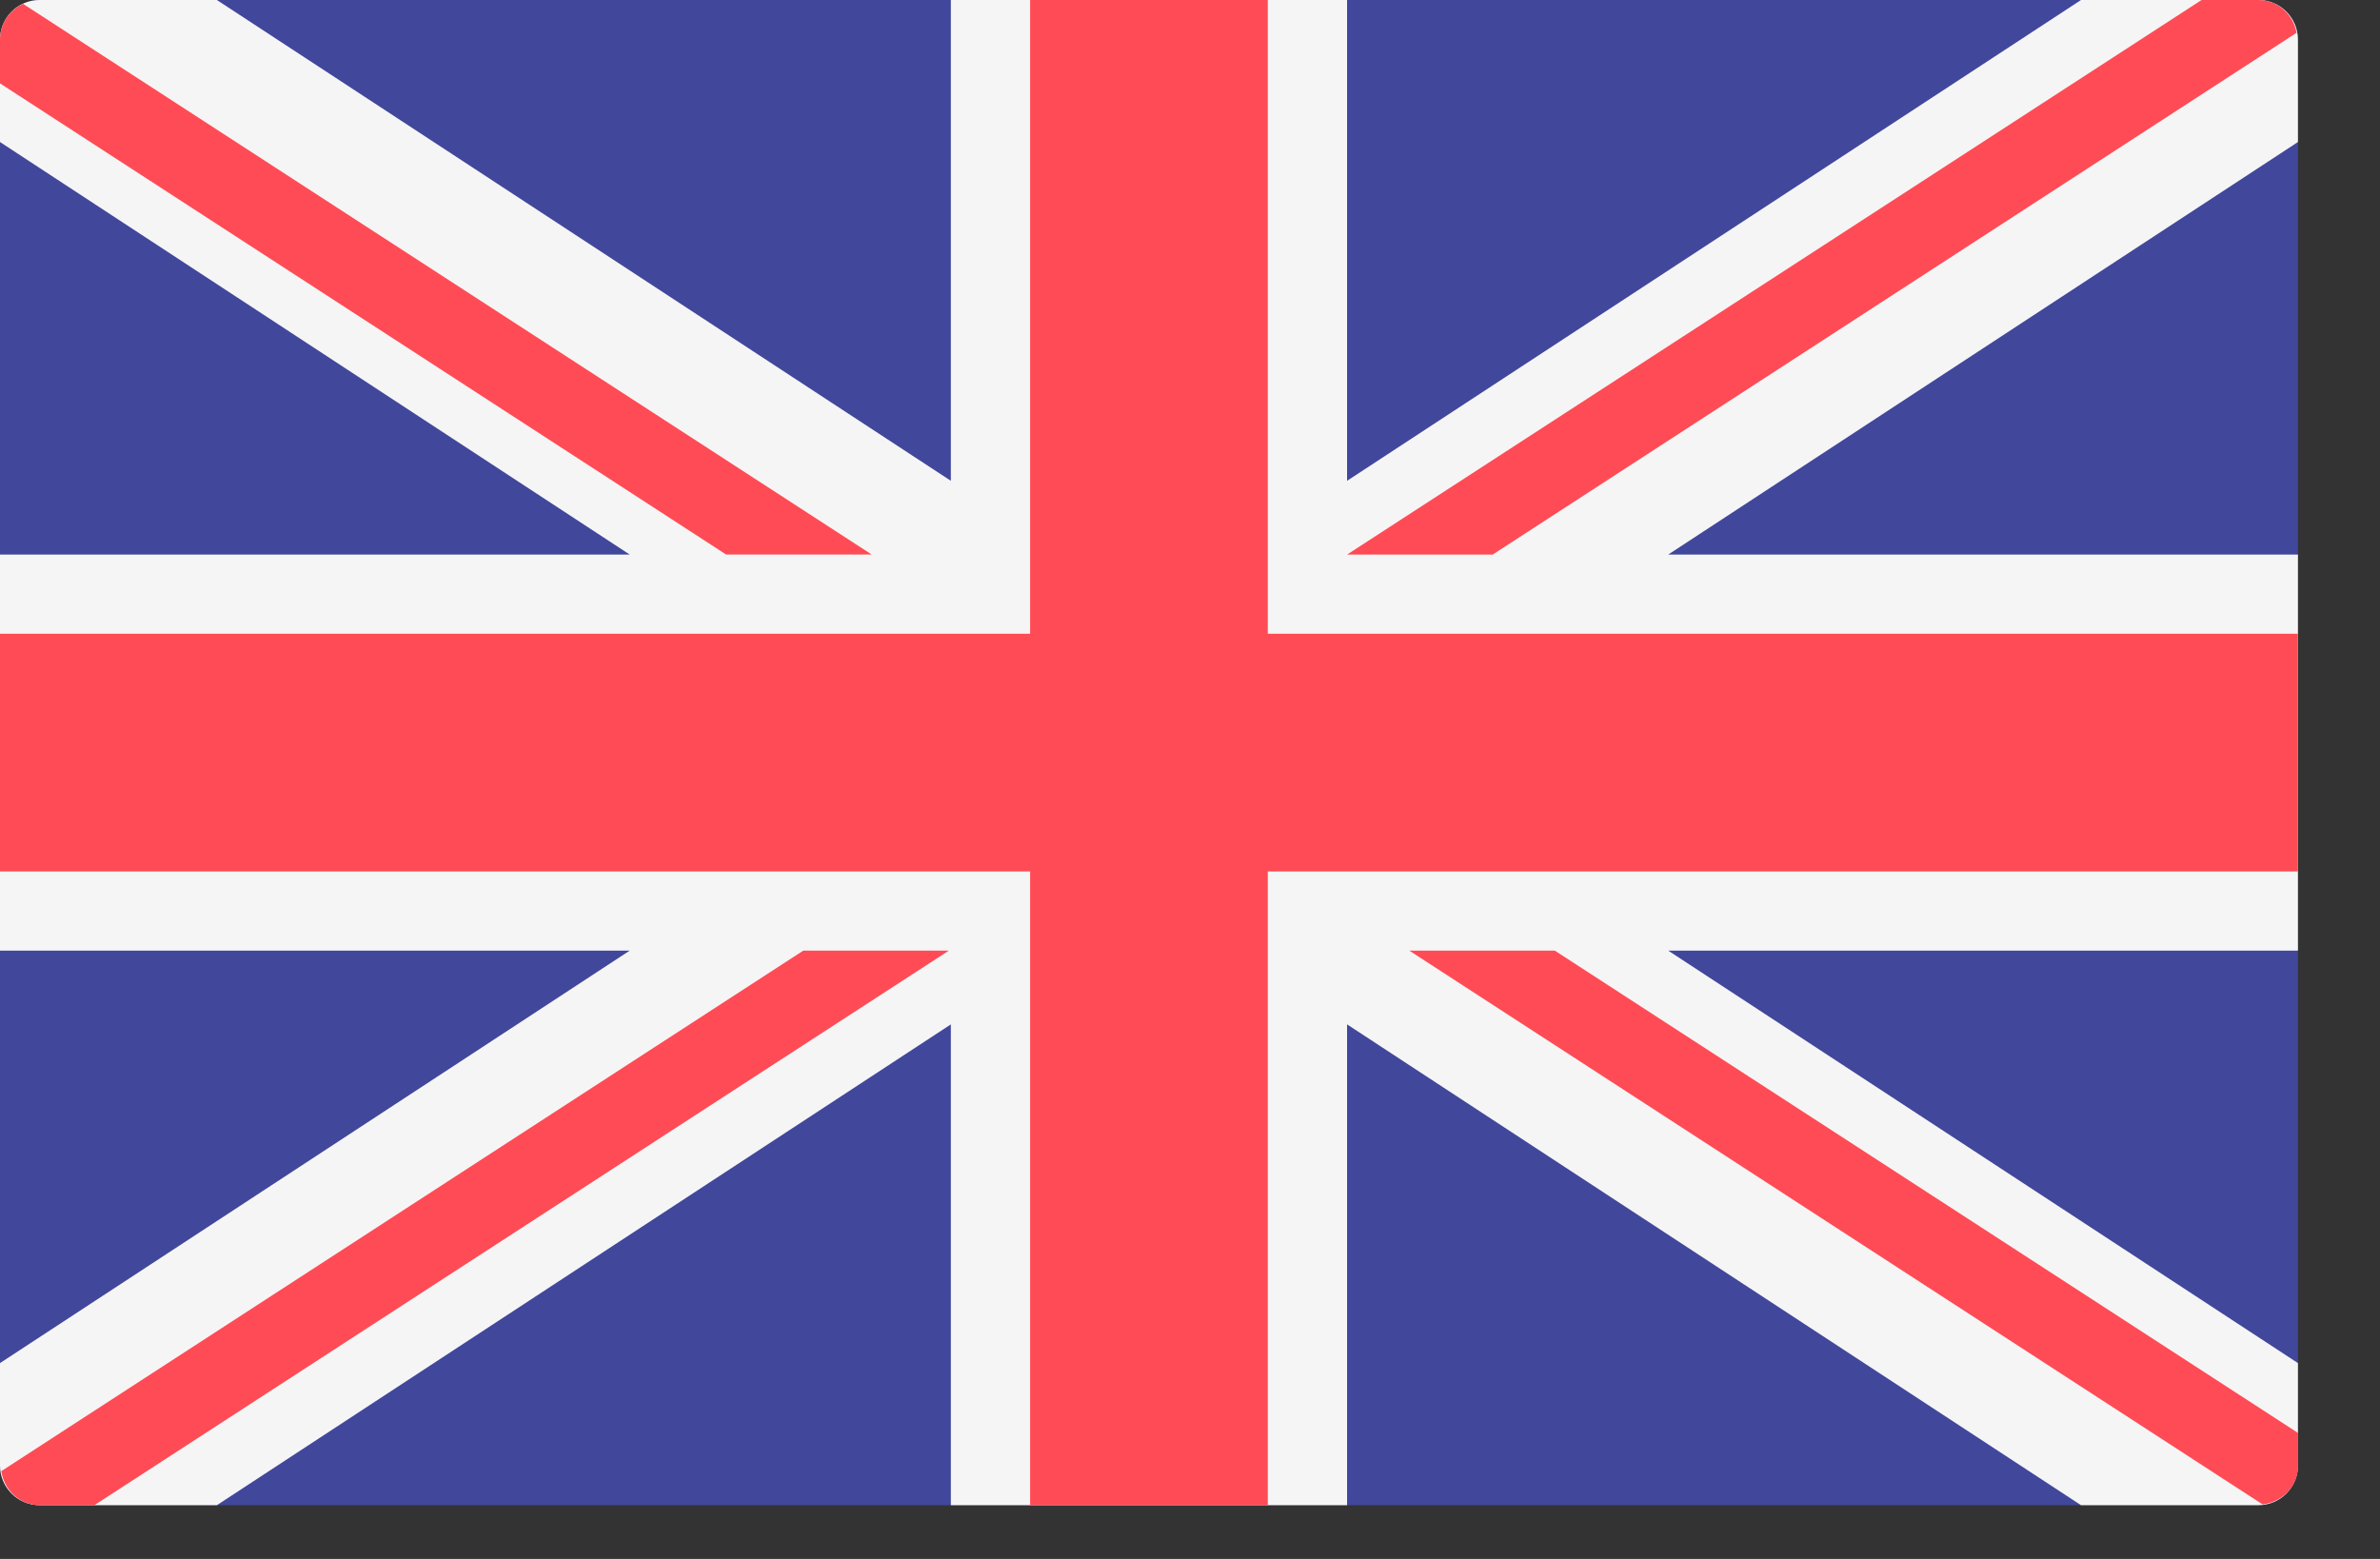 <svg width="29" height="19" viewBox="0 0 29 19" fill="none" xmlns="http://www.w3.org/2000/svg">
<rect x="0" y="0" width="29" height="19" fill="#333333" stroke="none"/>
<path d="M27.517 18.345H0.483C0.216 18.345 0 18.129 0 17.862V0.483C0 0.216 0.216 0 0.483 0H27.517C27.784 0 28 0.216 28 0.483V17.862C28 18.129 27.784 18.345 27.517 18.345Z" fill="#41479B"/>
<path d="M28 0.483C28 0.216 27.784 0 27.517 0H25.357L16.414 5.86V0H11.586V5.86L2.643 0H0.483C0.216 0 0 0.216 0 0.483V1.731L7.673 6.759H0V11.586H7.673L0 16.613V17.862C0 18.129 0.216 18.345 0.483 18.345H2.643L11.586 12.485V18.345H16.414V12.485L25.357 18.345H27.517C27.784 18.345 28 18.129 28 17.862V16.613L20.327 11.586H28V6.759H20.327L28 1.731V0.483Z" fill="#F5F5F5"/>
<path d="M28 7.724H15.448V0H12.552V7.724H0V10.621H12.552V18.345H15.448V10.621H28V7.724Z" fill="#FF4B55"/>
<path d="M9.788 11.586L0.016 17.93C0.05 18.163 0.242 18.345 0.485 18.345H1.15L11.562 11.586H9.788V11.586Z" fill="#FF4B55"/>
<path d="M18.945 11.586H17.172L27.569 18.335C27.811 18.309 28.002 18.111 28.002 17.862V17.465L18.945 11.586Z" fill="#FF4B55"/>
<path d="M0 1.016L8.847 6.758H10.621L0.281 0.047C0.116 0.124 0 0.288 0 0.483V1.016Z" fill="#FF4B55"/>
<path d="M18.188 6.759L27.983 0.4C27.943 0.174 27.755 0 27.517 0H26.826L16.414 6.759H18.188Z" fill="#FF4B55"/>
</svg>
